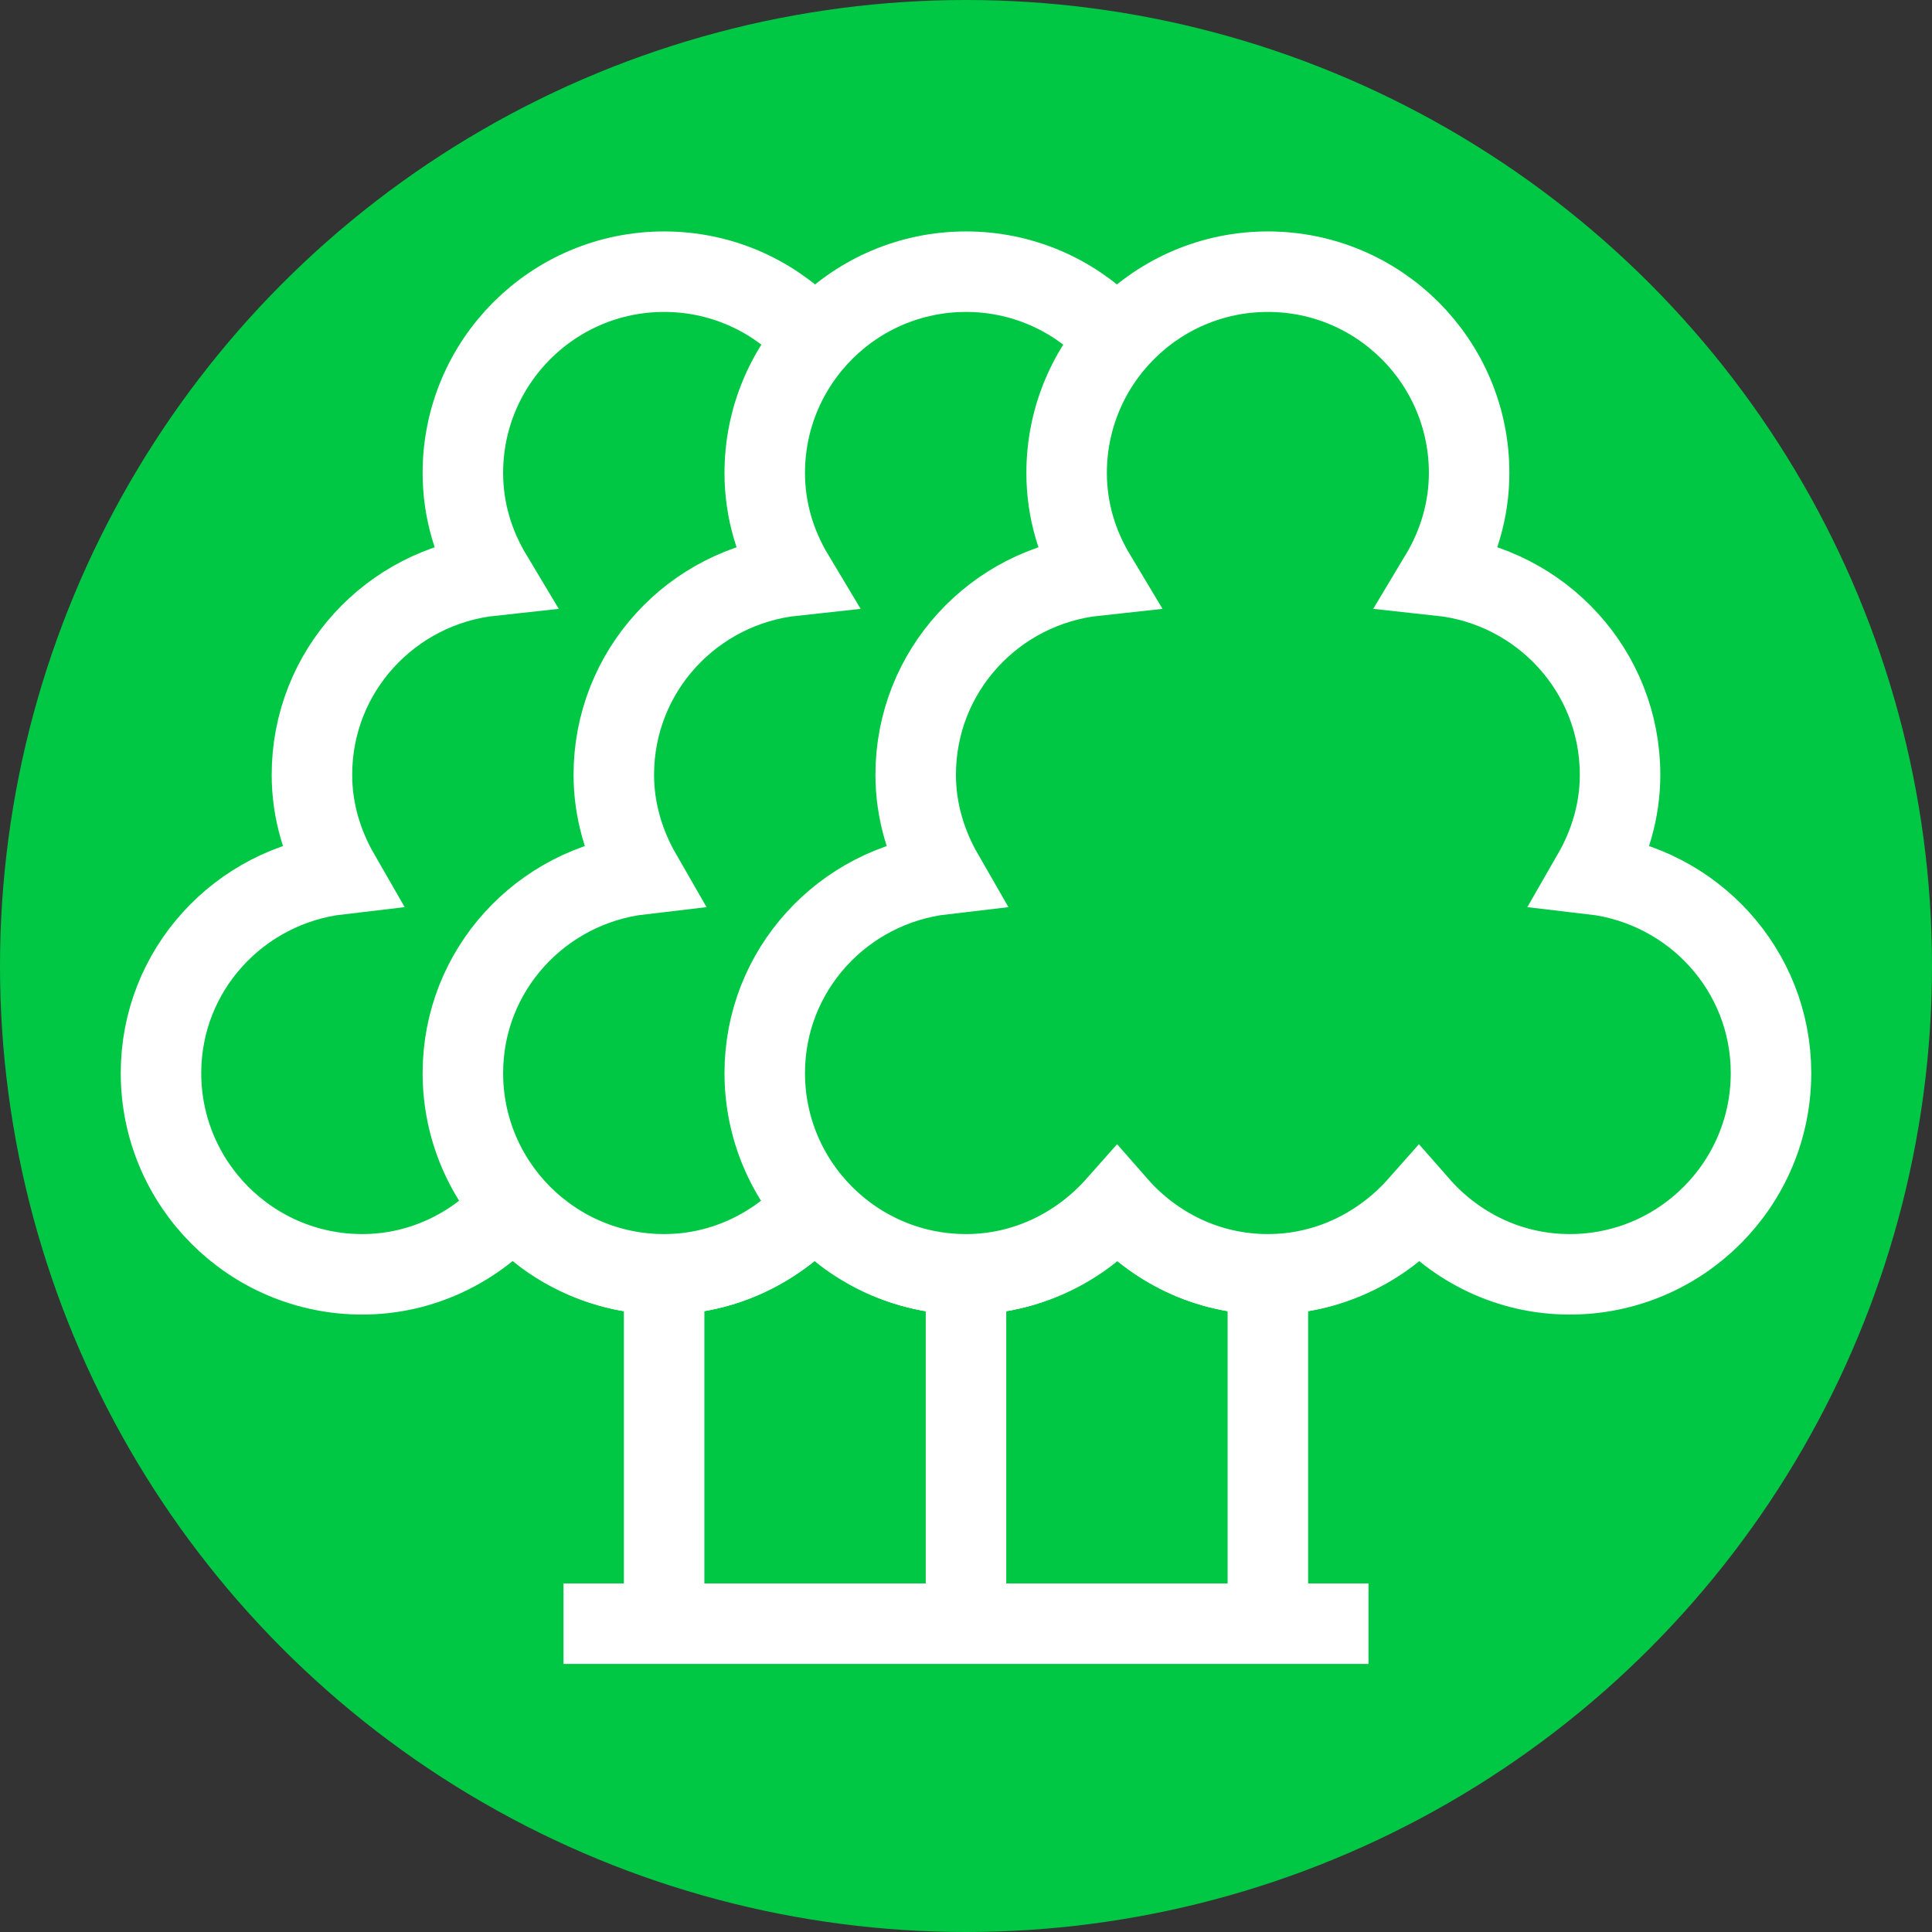 <?xml version="1.0" encoding="UTF-8"?>
<svg id="Livello_1" data-name="Livello 1" xmlns="http://www.w3.org/2000/svg" viewBox="0 0 48 48">
  <rect x="0" y="0" width="48" height="48" fill="#333333" stroke="none"/>
  <defs>
    <style>
      .cls-1, .cls-2 {
        fill: #00c844;
      }

      .cls-3 {
        fill: none;
      }

      .cls-3, .cls-2 {
        stroke: #fff;
        stroke-width: 2px;
      }
    </style>
  </defs>
  <circle class="cls-1" cx="24" cy="24" r="24"/>
  <line class="cls-3" x1="16.5" y1="30.34" x2="16.5" y2="40.34"/>
  <path class="cls-2" d="M24.57,21.72c.42-.73,.68-1.57,.68-2.47,0-2.58-1.96-4.68-4.47-4.95,.45-.75,.72-1.62,.72-2.55,0-2.76-2.24-5-5-5s-5,2.24-5,5c0,.94,.27,1.8,.72,2.55-2.51,.27-4.47,2.37-4.47,4.95,0,.9,.26,1.74,.68,2.47-2.49,.29-4.43,2.38-4.43,4.94,0,2.76,2.24,5,5,5,1.5,0,2.83-.68,3.75-1.72,.92,1.05,2.25,1.72,3.75,1.72s2.83-.68,3.75-1.72c.92,1.05,2.25,1.72,3.75,1.72,2.76,0,5-2.24,5-5,0-2.56-1.94-4.65-4.43-4.94Z"/>
  <line class="cls-3" x1="24" y1="30.34" x2="24" y2="40.34"/>
  <path class="cls-2" d="M32.07,21.72c.42-.73,.68-1.57,.68-2.47,0-2.58-1.96-4.68-4.47-4.95,.45-.75,.72-1.62,.72-2.55,0-2.76-2.24-5-5-5s-5,2.24-5,5c0,.94,.27,1.8,.72,2.55-2.51,.27-4.47,2.37-4.47,4.95,0,.9,.26,1.74,.68,2.47-2.49,.29-4.43,2.38-4.43,4.94,0,2.76,2.24,5,5,5,1.5,0,2.83-.68,3.75-1.72,.92,1.05,2.25,1.72,3.75,1.72s2.83-.68,3.75-1.72c.92,1.05,2.25,1.72,3.75,1.72,2.76,0,5-2.24,5-5,0-2.56-1.94-4.65-4.43-4.94Z"/>
  <line class="cls-3" x1="31.5" y1="30.34" x2="31.5" y2="40.34"/>
  <path class="cls-2" d="M39.57,21.72c.42-.73,.68-1.57,.68-2.47,0-2.58-1.96-4.68-4.47-4.95,.45-.75,.72-1.62,.72-2.55,0-2.76-2.24-5-5-5s-5,2.24-5,5c0,.94,.27,1.8,.72,2.55-2.51,.27-4.47,2.37-4.47,4.95,0,.9,.26,1.74,.68,2.47-2.49,.29-4.43,2.38-4.43,4.94,0,2.76,2.24,5,5,5,1.5,0,2.83-.68,3.75-1.72,.92,1.05,2.25,1.72,3.75,1.72s2.83-.68,3.75-1.72c.92,1.05,2.25,1.72,3.75,1.72,2.76,0,5-2.24,5-5,0-2.56-1.94-4.65-4.43-4.94Z"/>
  <line class="cls-3" x1="14" y1="40.34" x2="34" y2="40.34"/>
</svg>